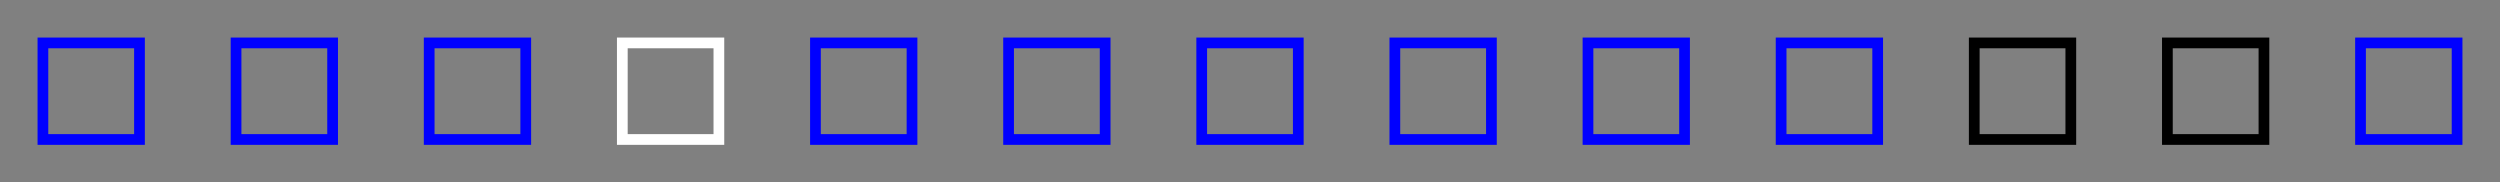 <svg width="466" height="34" viewBox="0 0 466 34" fill="none" xmlns="http://www.w3.org/2000/svg">
<rect x="0" y="0" width="466" height="34" fill="#808080" stroke="none"/>
<path d="M26 8H8V26H26V8Z" stroke="#0000FF" stroke-width="2" stroke-miterlimit="10"/>
<path d="M62 8H44V26H62V8Z" stroke="#0000FF" stroke-width="2" stroke-miterlimit="10"/>
<path d="M98 8H80V26H98V8Z" stroke="#0000FF" stroke-width="2" stroke-miterlimit="10"/>
<path d="M134 8H116V26H134V8Z" stroke="white" stroke-width="2" stroke-miterlimit="10"/>
<path d="M170 8H152V26H170V8Z" stroke="#0000FF" stroke-width="2" stroke-miterlimit="10"/>
<path d="M206 8H188V26H206V8Z" stroke="#0000FF" stroke-width="2" stroke-miterlimit="10"/>
<path d="M242 8H224V26H242V8Z" stroke="#0000FF" stroke-width="2" stroke-miterlimit="10"/>
<path d="M278 8H260V26H278V8Z" stroke="#0000FF" stroke-width="2" stroke-miterlimit="10"/>
<path d="M314 8H296V26H314V8Z" stroke="#0000FF" stroke-width="2" stroke-miterlimit="10"/>
<path d="M350 8H332V26H350V8Z" stroke="#0000FF" stroke-width="2" stroke-miterlimit="10"/>
<path d="M386 8H368V26H386V8Z" stroke="black" stroke-width="2" stroke-miterlimit="10"/>
<path d="M422 8H404V26H422V8Z" stroke="black" stroke-width="2" stroke-miterlimit="10"/>
<path d="M458 8H440V26H458V8Z" stroke="#0000FF" stroke-width="2" stroke-miterlimit="10"/>
</svg>
